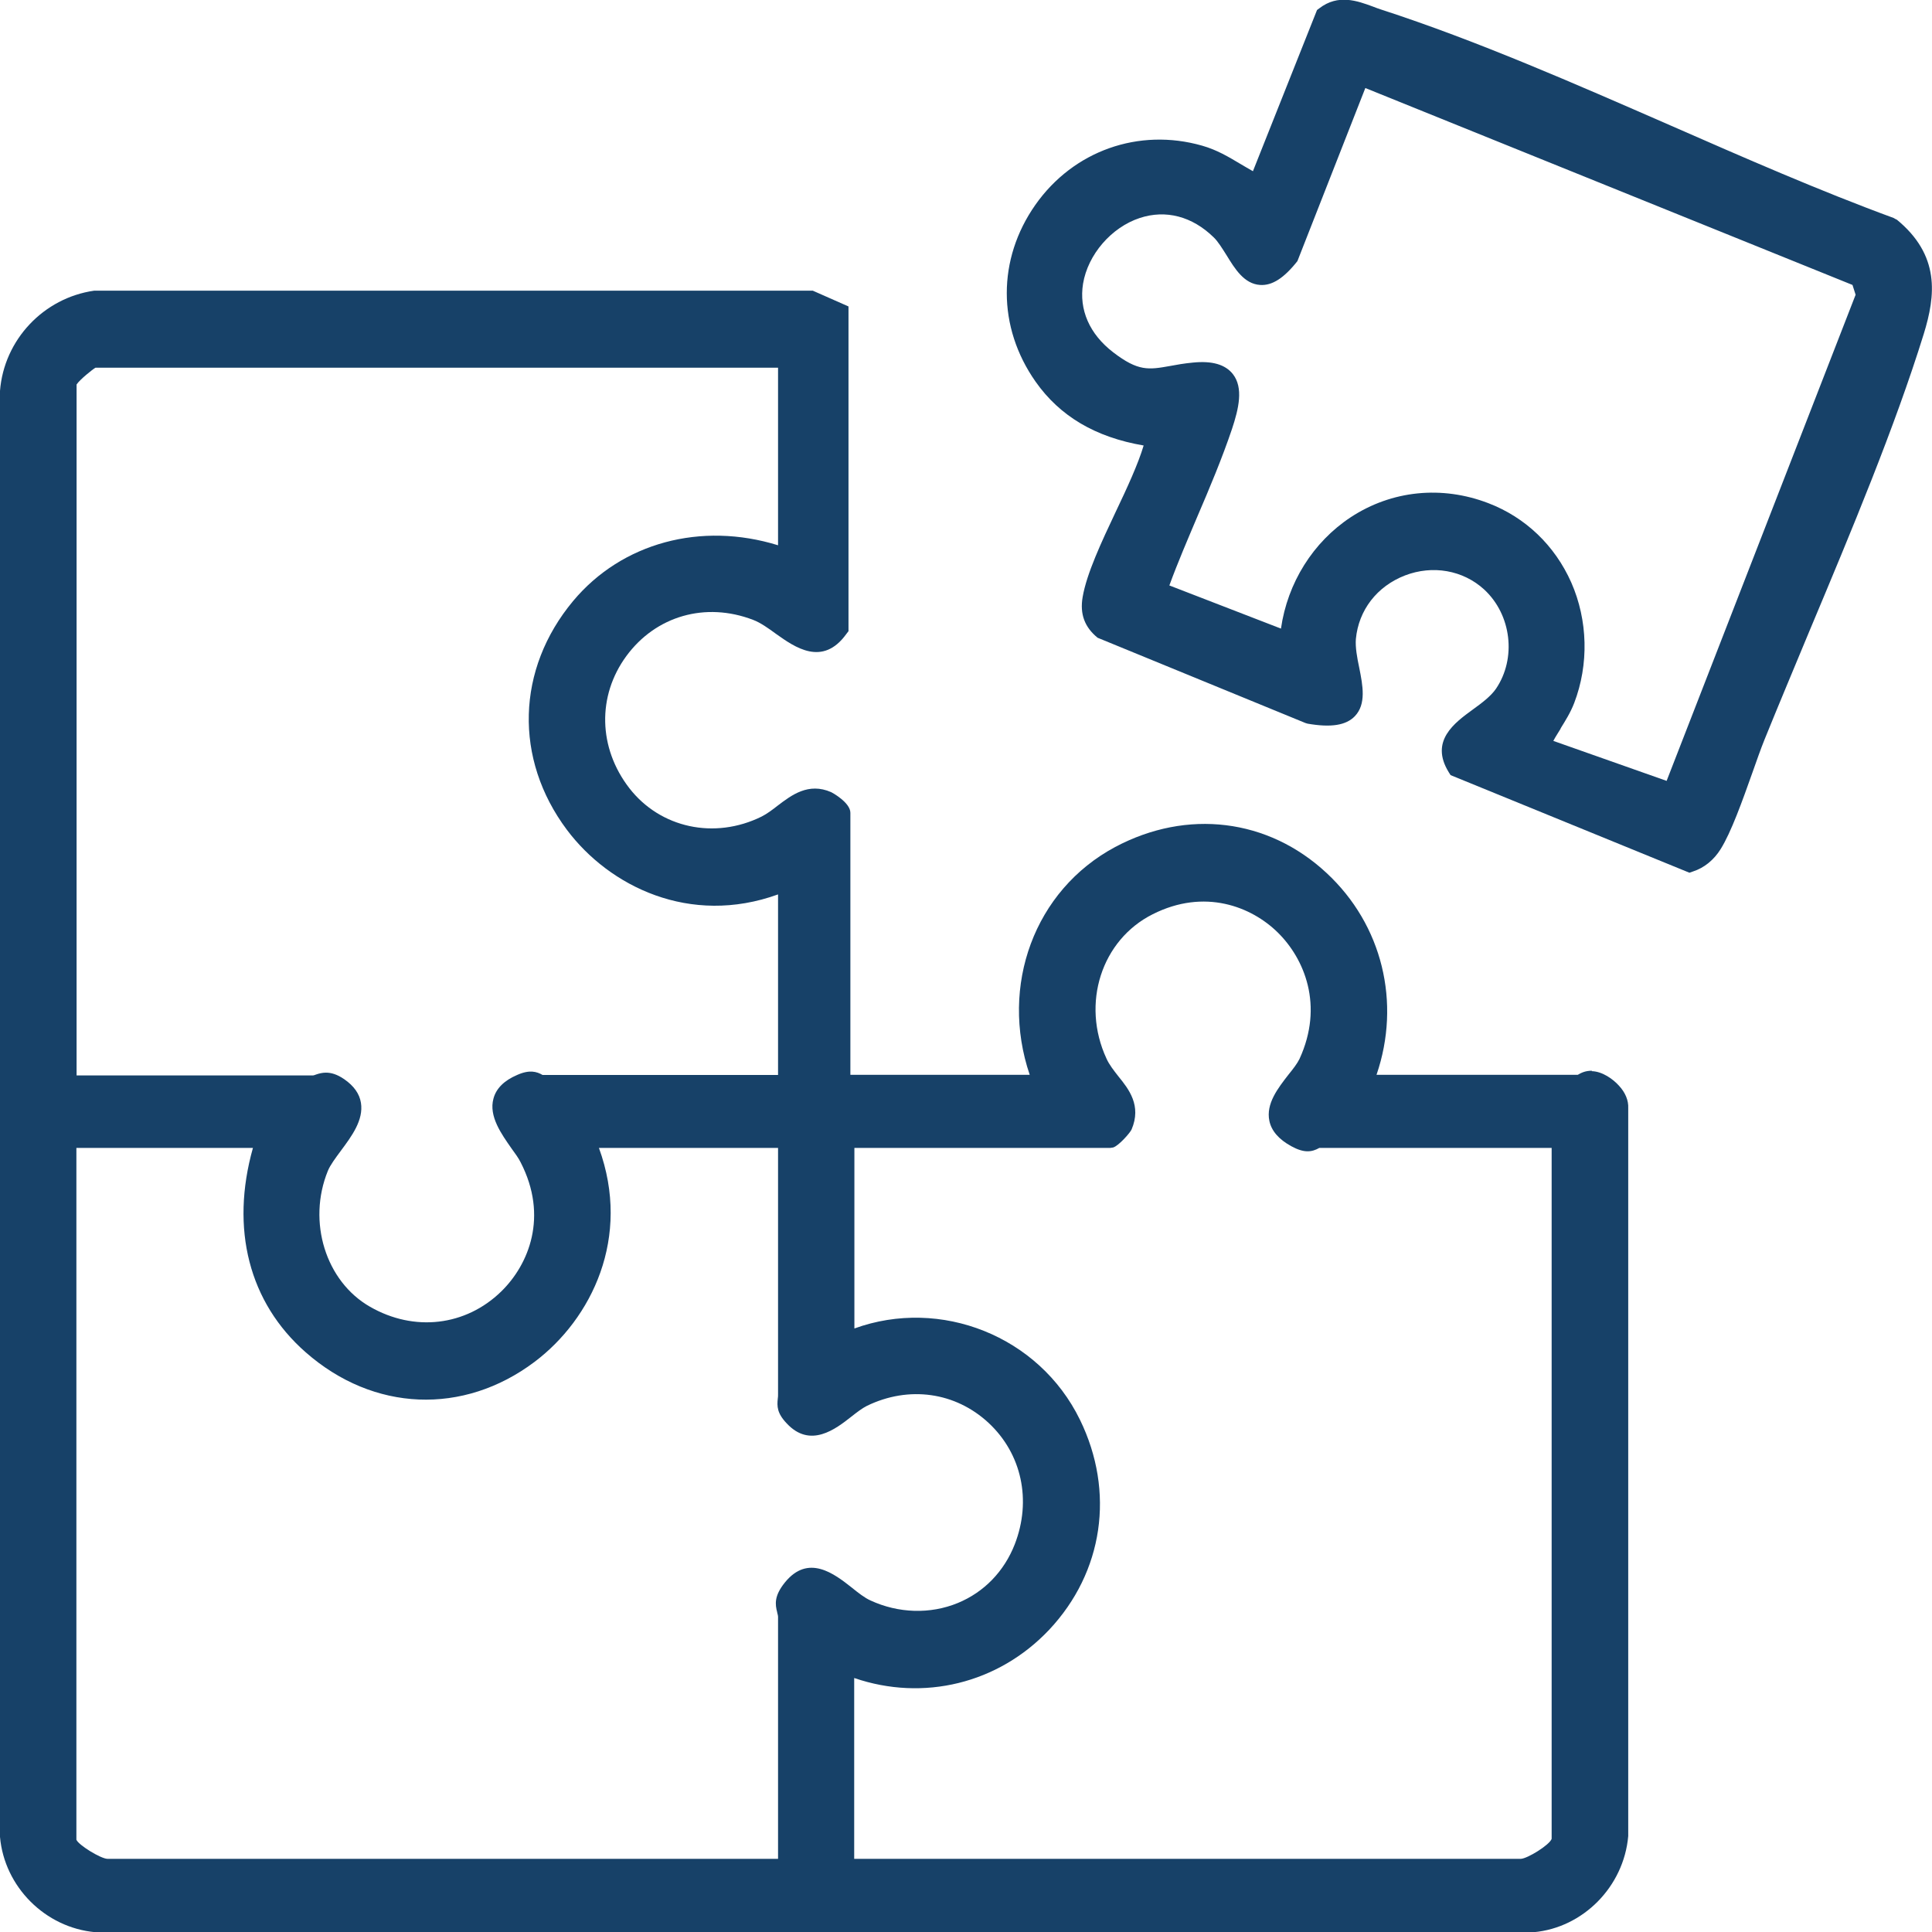 <svg width="39" height="39" viewBox="0 0 39 39" fill="none" xmlns="http://www.w3.org/2000/svg">
<g clip-path="url(#clip0_1836_40037)">
<path d="M32.135 21.614C31.999 21.614 31.918 21.657 31.85 21.696H27.787C28.285 20.24 27.906 18.669 26.778 17.622C25.598 16.523 23.963 16.325 22.511 17.098C20.88 17.97 20.177 19.901 20.786 21.696H17.166V16.407C17.166 16.197 16.783 15.991 16.779 15.991C16.319 15.789 15.978 16.051 15.701 16.261C15.591 16.347 15.484 16.428 15.373 16.484C14.424 16.952 13.329 16.716 12.703 15.909C12.077 15.098 12.052 14.05 12.644 13.243C13.24 12.432 14.241 12.144 15.203 12.513C15.352 12.569 15.514 12.685 15.667 12.797C16.042 13.063 16.604 13.466 17.085 12.797L17.128 12.741V6.186L16.408 5.868H1.899C0.882 6.014 0.081 6.856 0 7.89V37.081C0.089 38.086 0.911 38.914 1.925 39.004H30.96C31.956 38.914 32.778 38.086 32.868 37.064V22.37C32.876 22.219 32.812 22.056 32.68 21.915C32.561 21.782 32.344 21.627 32.131 21.623L32.135 21.614ZM15.689 32.552C15.697 32.587 15.706 32.612 15.706 32.638V37.523H2.168C2.031 37.519 1.584 37.244 1.542 37.137V23.172H5.106C4.646 24.804 5.025 26.293 6.171 27.298C7.538 28.5 9.352 28.573 10.791 27.491C11.941 26.624 12.75 24.98 12.09 23.172H15.706V28.139C15.706 28.174 15.706 28.204 15.701 28.229C15.684 28.388 15.684 28.526 15.88 28.732C16.357 29.247 16.872 28.843 17.183 28.599C17.298 28.508 17.405 28.427 17.498 28.38C18.346 27.967 19.287 28.101 19.956 28.723C20.624 29.345 20.829 30.286 20.484 31.174C20.271 31.719 19.866 32.14 19.334 32.359C18.78 32.587 18.137 32.569 17.571 32.307C17.456 32.256 17.324 32.153 17.192 32.046C16.843 31.771 16.315 31.359 15.842 31.947C15.625 32.217 15.646 32.385 15.689 32.548V32.552ZM11.57 12.131C10.421 13.509 10.374 15.321 11.443 16.75C12.299 17.892 13.925 18.699 15.706 18.055V21.7H10.953C10.834 21.631 10.689 21.588 10.438 21.7C10.178 21.812 10.016 21.97 9.961 22.177C9.863 22.533 10.123 22.893 10.327 23.185C10.399 23.284 10.468 23.378 10.51 23.464C11.072 24.555 10.676 25.525 10.118 26.07C9.399 26.77 8.36 26.89 7.47 26.379C6.575 25.868 6.2 24.662 6.618 23.636C6.665 23.52 6.771 23.378 6.882 23.228C7.099 22.936 7.342 22.61 7.286 22.262C7.257 22.078 7.142 21.919 6.95 21.786C6.801 21.683 6.682 21.653 6.579 21.653C6.507 21.653 6.439 21.67 6.379 21.691C6.354 21.7 6.332 21.709 6.32 21.709H1.546V7.761C1.61 7.663 1.878 7.448 1.929 7.422H15.706V11.007C14.151 10.526 12.554 10.955 11.57 12.131ZM17.247 33.874C18.64 34.351 20.152 33.986 21.178 32.9C22.272 31.736 22.511 30.114 21.8 28.659C20.974 26.967 18.985 26.186 17.247 26.817V23.172H22.413L22.468 23.164C22.579 23.134 22.813 22.868 22.843 22.799C23.047 22.318 22.788 21.988 22.575 21.726C22.481 21.605 22.392 21.494 22.336 21.369C21.821 20.258 22.234 18.974 23.269 18.455C24.316 17.927 25.262 18.3 25.794 18.824C26.331 19.352 26.727 20.296 26.233 21.374C26.19 21.464 26.105 21.576 26.011 21.691C25.798 21.966 25.551 22.279 25.624 22.627C25.666 22.829 25.816 23.001 26.067 23.138C26.326 23.28 26.48 23.258 26.633 23.172H31.322V37.12C31.279 37.244 30.832 37.519 30.7 37.523H17.243V33.874H17.247Z" fill="#174168"/>
<path d="M38.285 4.434L38.225 4.4C36.739 3.855 35.201 3.181 33.711 2.528C31.794 1.691 29.814 0.82 27.881 0.193C27.826 0.176 27.77 0.154 27.715 0.133C27.4 0.017 27.012 -0.125 26.633 0.167L26.586 0.202L25.292 3.456C25.206 3.408 25.121 3.357 25.032 3.305C24.802 3.168 24.568 3.026 24.265 2.94C22.988 2.576 21.668 3.043 20.901 4.134C20.13 5.233 20.13 6.602 20.905 7.705C21.395 8.401 22.11 8.826 23.086 8.993C22.975 9.367 22.749 9.856 22.524 10.328C22.234 10.942 21.936 11.578 21.855 12.05C21.795 12.393 21.893 12.659 22.157 12.874L26.352 14.595L26.395 14.608C26.867 14.69 27.17 14.643 27.349 14.458C27.583 14.213 27.51 13.84 27.438 13.479C27.395 13.277 27.357 13.067 27.37 12.9C27.425 12.316 27.796 11.835 28.362 11.616C28.92 11.402 29.533 11.509 29.959 11.899C30.513 12.41 30.615 13.29 30.198 13.904C30.095 14.054 29.912 14.192 29.733 14.321C29.363 14.591 28.856 14.956 29.244 15.587L29.282 15.647L34.103 17.617L34.175 17.592C34.401 17.519 34.597 17.36 34.733 17.141C34.946 16.802 35.172 16.166 35.372 15.604C35.461 15.351 35.546 15.111 35.619 14.93C35.904 14.226 36.215 13.488 36.53 12.728C37.377 10.71 38.251 8.62 38.834 6.74C39.072 5.967 39.17 5.151 38.28 4.426L38.285 4.434ZM31.501 14.707C31.599 14.548 31.701 14.389 31.777 14.192C32.076 13.411 32.054 12.522 31.718 11.758C31.386 11.011 30.794 10.444 30.044 10.157C29.103 9.796 28.094 9.899 27.268 10.44C26.505 10.942 25.99 11.766 25.858 12.689L23.605 11.818C23.776 11.35 23.98 10.878 24.172 10.423C24.419 9.848 24.67 9.251 24.87 8.658C25.006 8.246 25.104 7.83 24.887 7.551C24.734 7.358 24.47 7.28 24.082 7.319C23.903 7.336 23.754 7.362 23.618 7.388C23.188 7.465 22.975 7.499 22.473 7.113C21.991 6.744 21.778 6.25 21.863 5.726C21.961 5.138 22.434 4.589 23.009 4.4C23.533 4.228 24.065 4.366 24.5 4.791C24.589 4.876 24.674 5.018 24.759 5.151C24.925 5.422 25.113 5.731 25.436 5.752C25.679 5.769 25.918 5.615 26.19 5.271L27.561 1.777L37.395 5.752L37.458 5.95L33.643 15.763L31.356 14.956C31.398 14.874 31.454 14.793 31.505 14.707H31.501Z" fill="#174168"/>
</g>
<defs>
<clipPath id="clip0_1836_40037">
<rect width="39" height="39" fill="white"/>
</clipPath>
</defs>
</svg>
